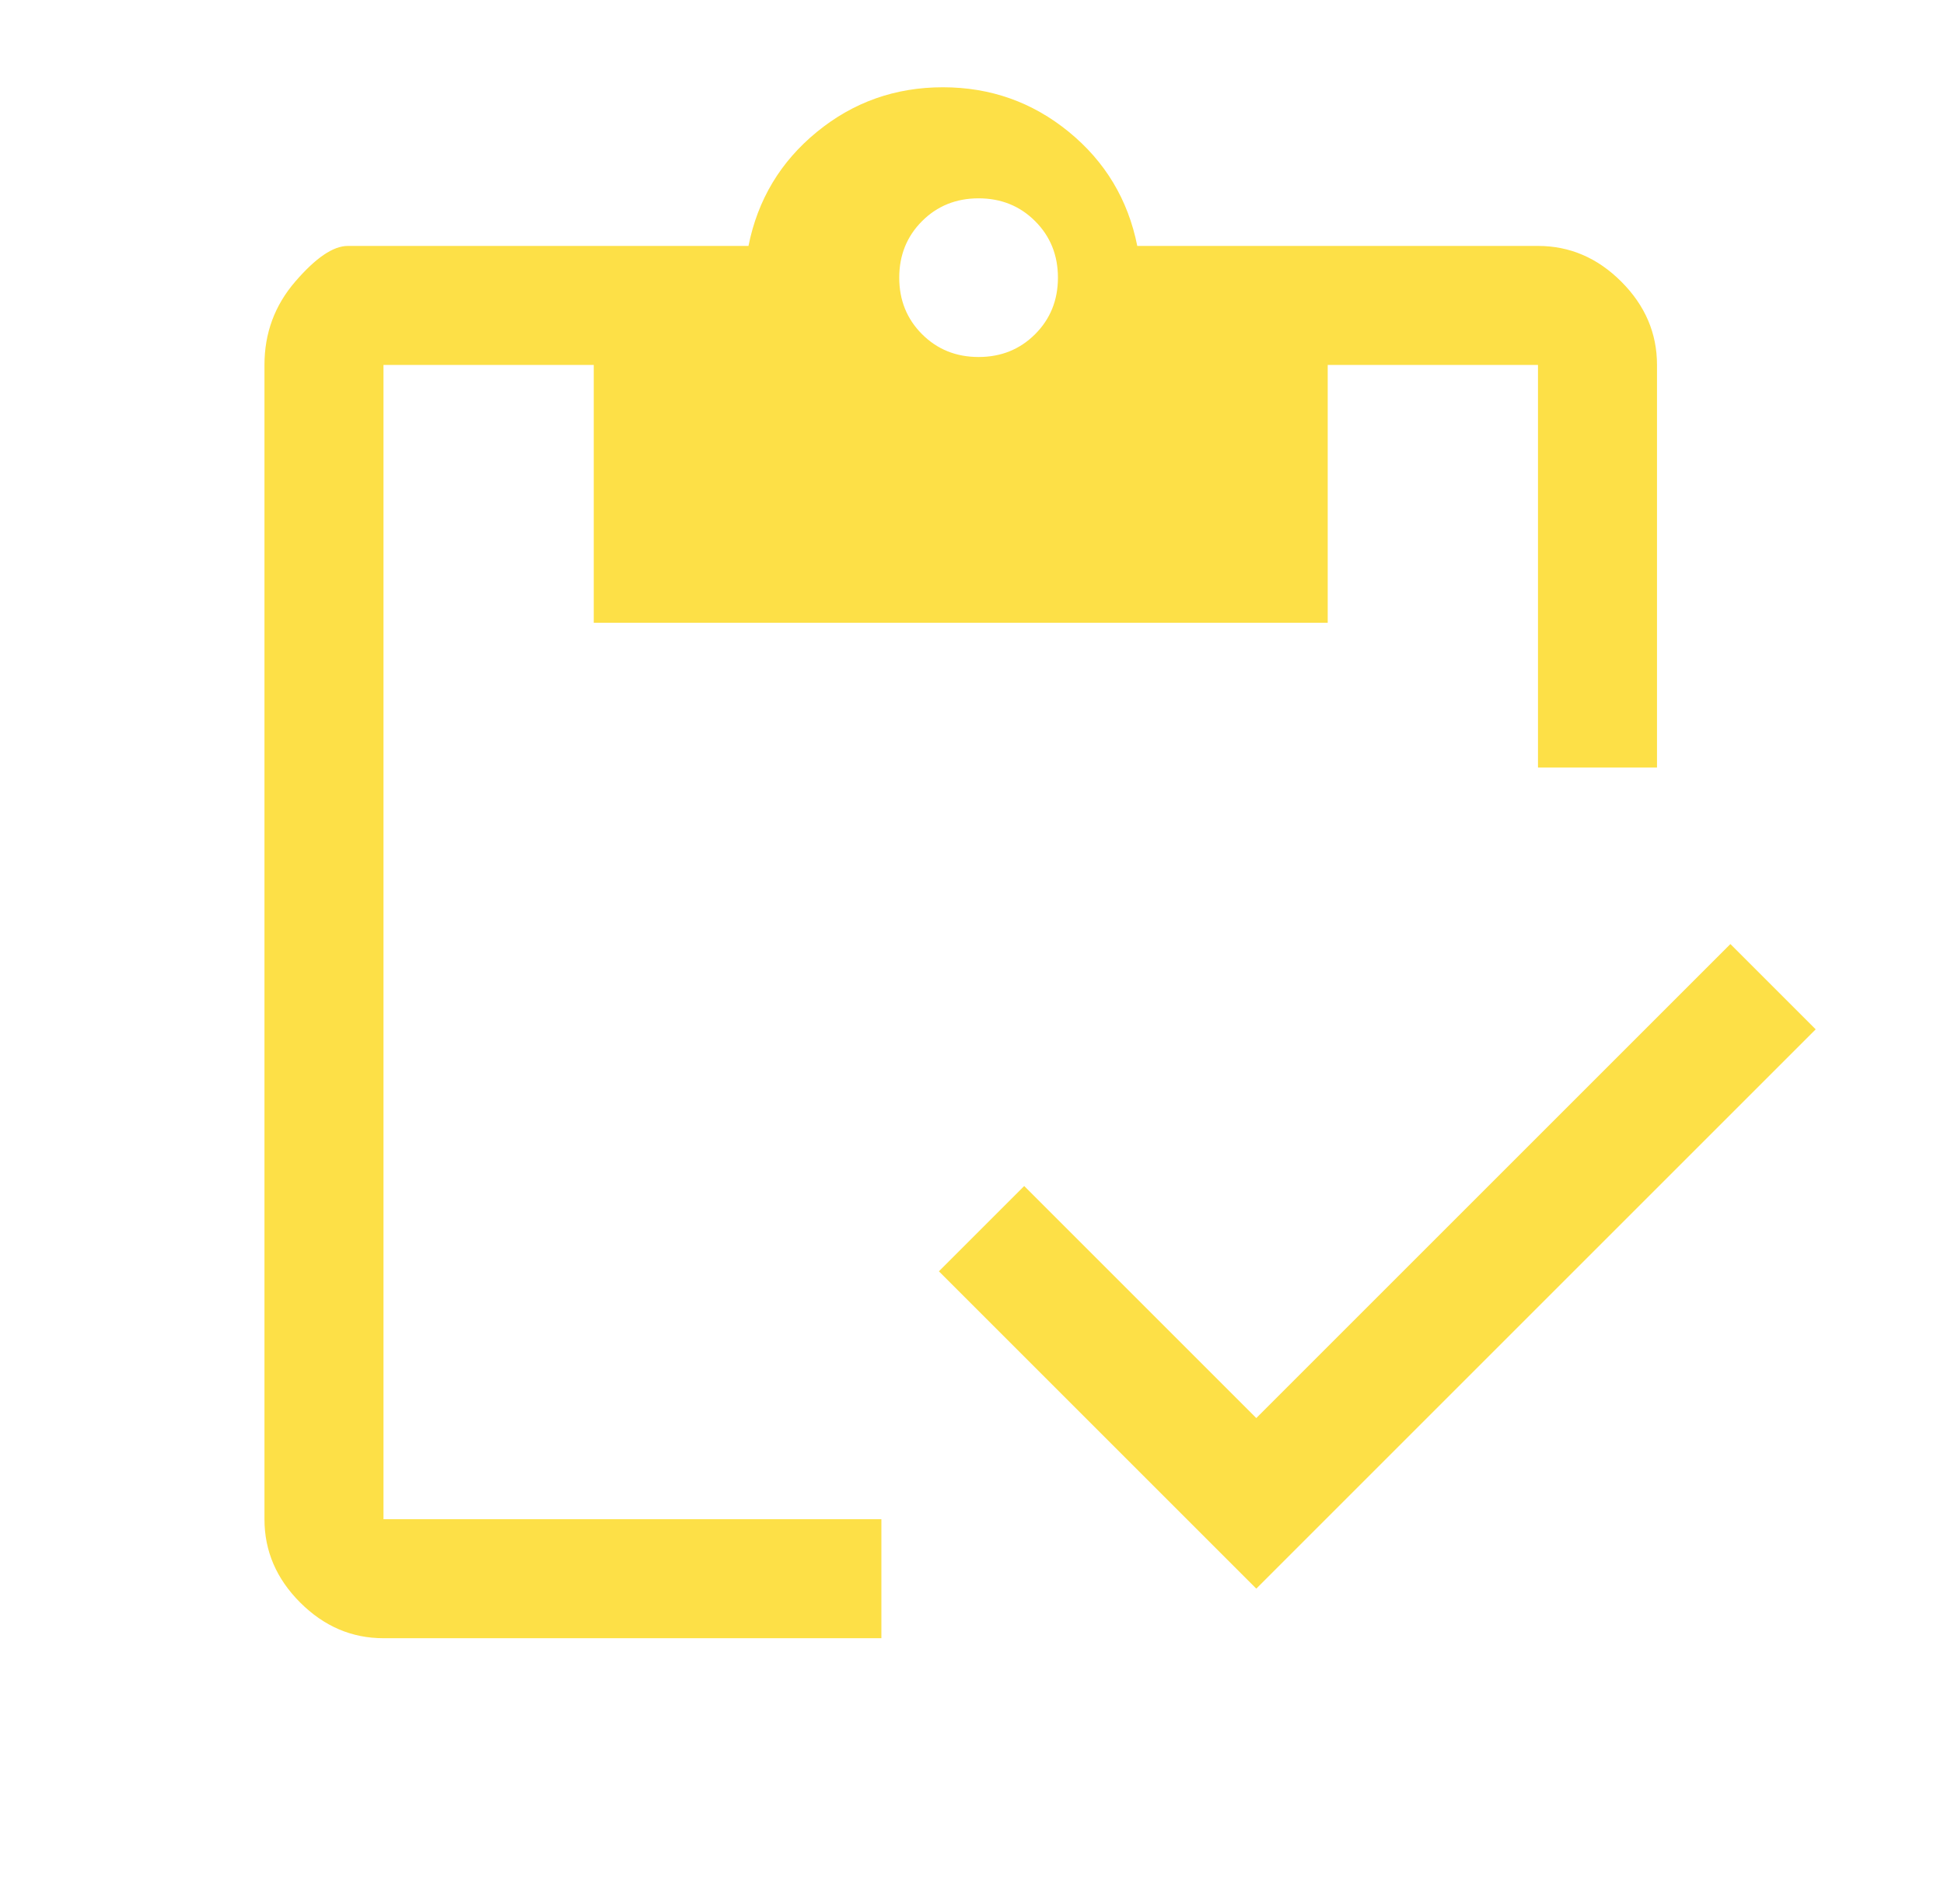 <svg width="49" height="48" viewBox="0 0 49 48" fill="none" xmlns="http://www.w3.org/2000/svg">
<mask id="mask0_2453_38292" style="mask-type:alpha" maskUnits="userSpaceOnUse" x="0" y="0" width="49" height="48">
<rect x="0.666" width="48" height="48" fill="#D9D9D9"/>
</mask>
<g mask="url(#mask0_2453_38292)">
<path d="M22.216 41.3H9.666C8.866 41.3 8.166 41 7.566 40.4C6.966 39.8 6.666 39.1 6.666 38.3V9.2C6.666 8.4 6.924 7.7 7.441 7.1C7.958 6.5 8.399 6.2 8.766 6.2H18.866C19.099 5.033 19.674 4.075 20.591 3.325C21.508 2.575 22.566 2.2 23.766 2.2C24.966 2.2 26.024 2.575 26.941 3.325C27.858 4.075 28.433 5.033 28.666 6.2H38.766C39.566 6.2 40.266 6.5 40.866 7.1C41.466 7.7 41.766 8.4 41.766 9.2V19.35H38.766V9.2H33.466V15.7H14.966V9.2H9.666V38.3H22.216V41.3ZM31.666 40.05L23.666 32.05L25.816 29.9L31.666 35.75L43.616 23.8L45.766 25.95L31.666 40.05ZM24.666 9C25.233 9 25.708 8.808 26.091 8.425C26.474 8.042 26.666 7.567 26.666 7C26.666 6.433 26.474 5.958 26.091 5.575C25.708 5.192 25.233 5 24.666 5C24.099 5 23.624 5.192 23.241 5.575C22.858 5.958 22.666 6.433 22.666 7C22.666 7.567 22.858 8.042 23.241 8.425C23.624 8.808 24.099 9 24.666 9Z" fill="#FDE047"/>
</g>
</svg>
